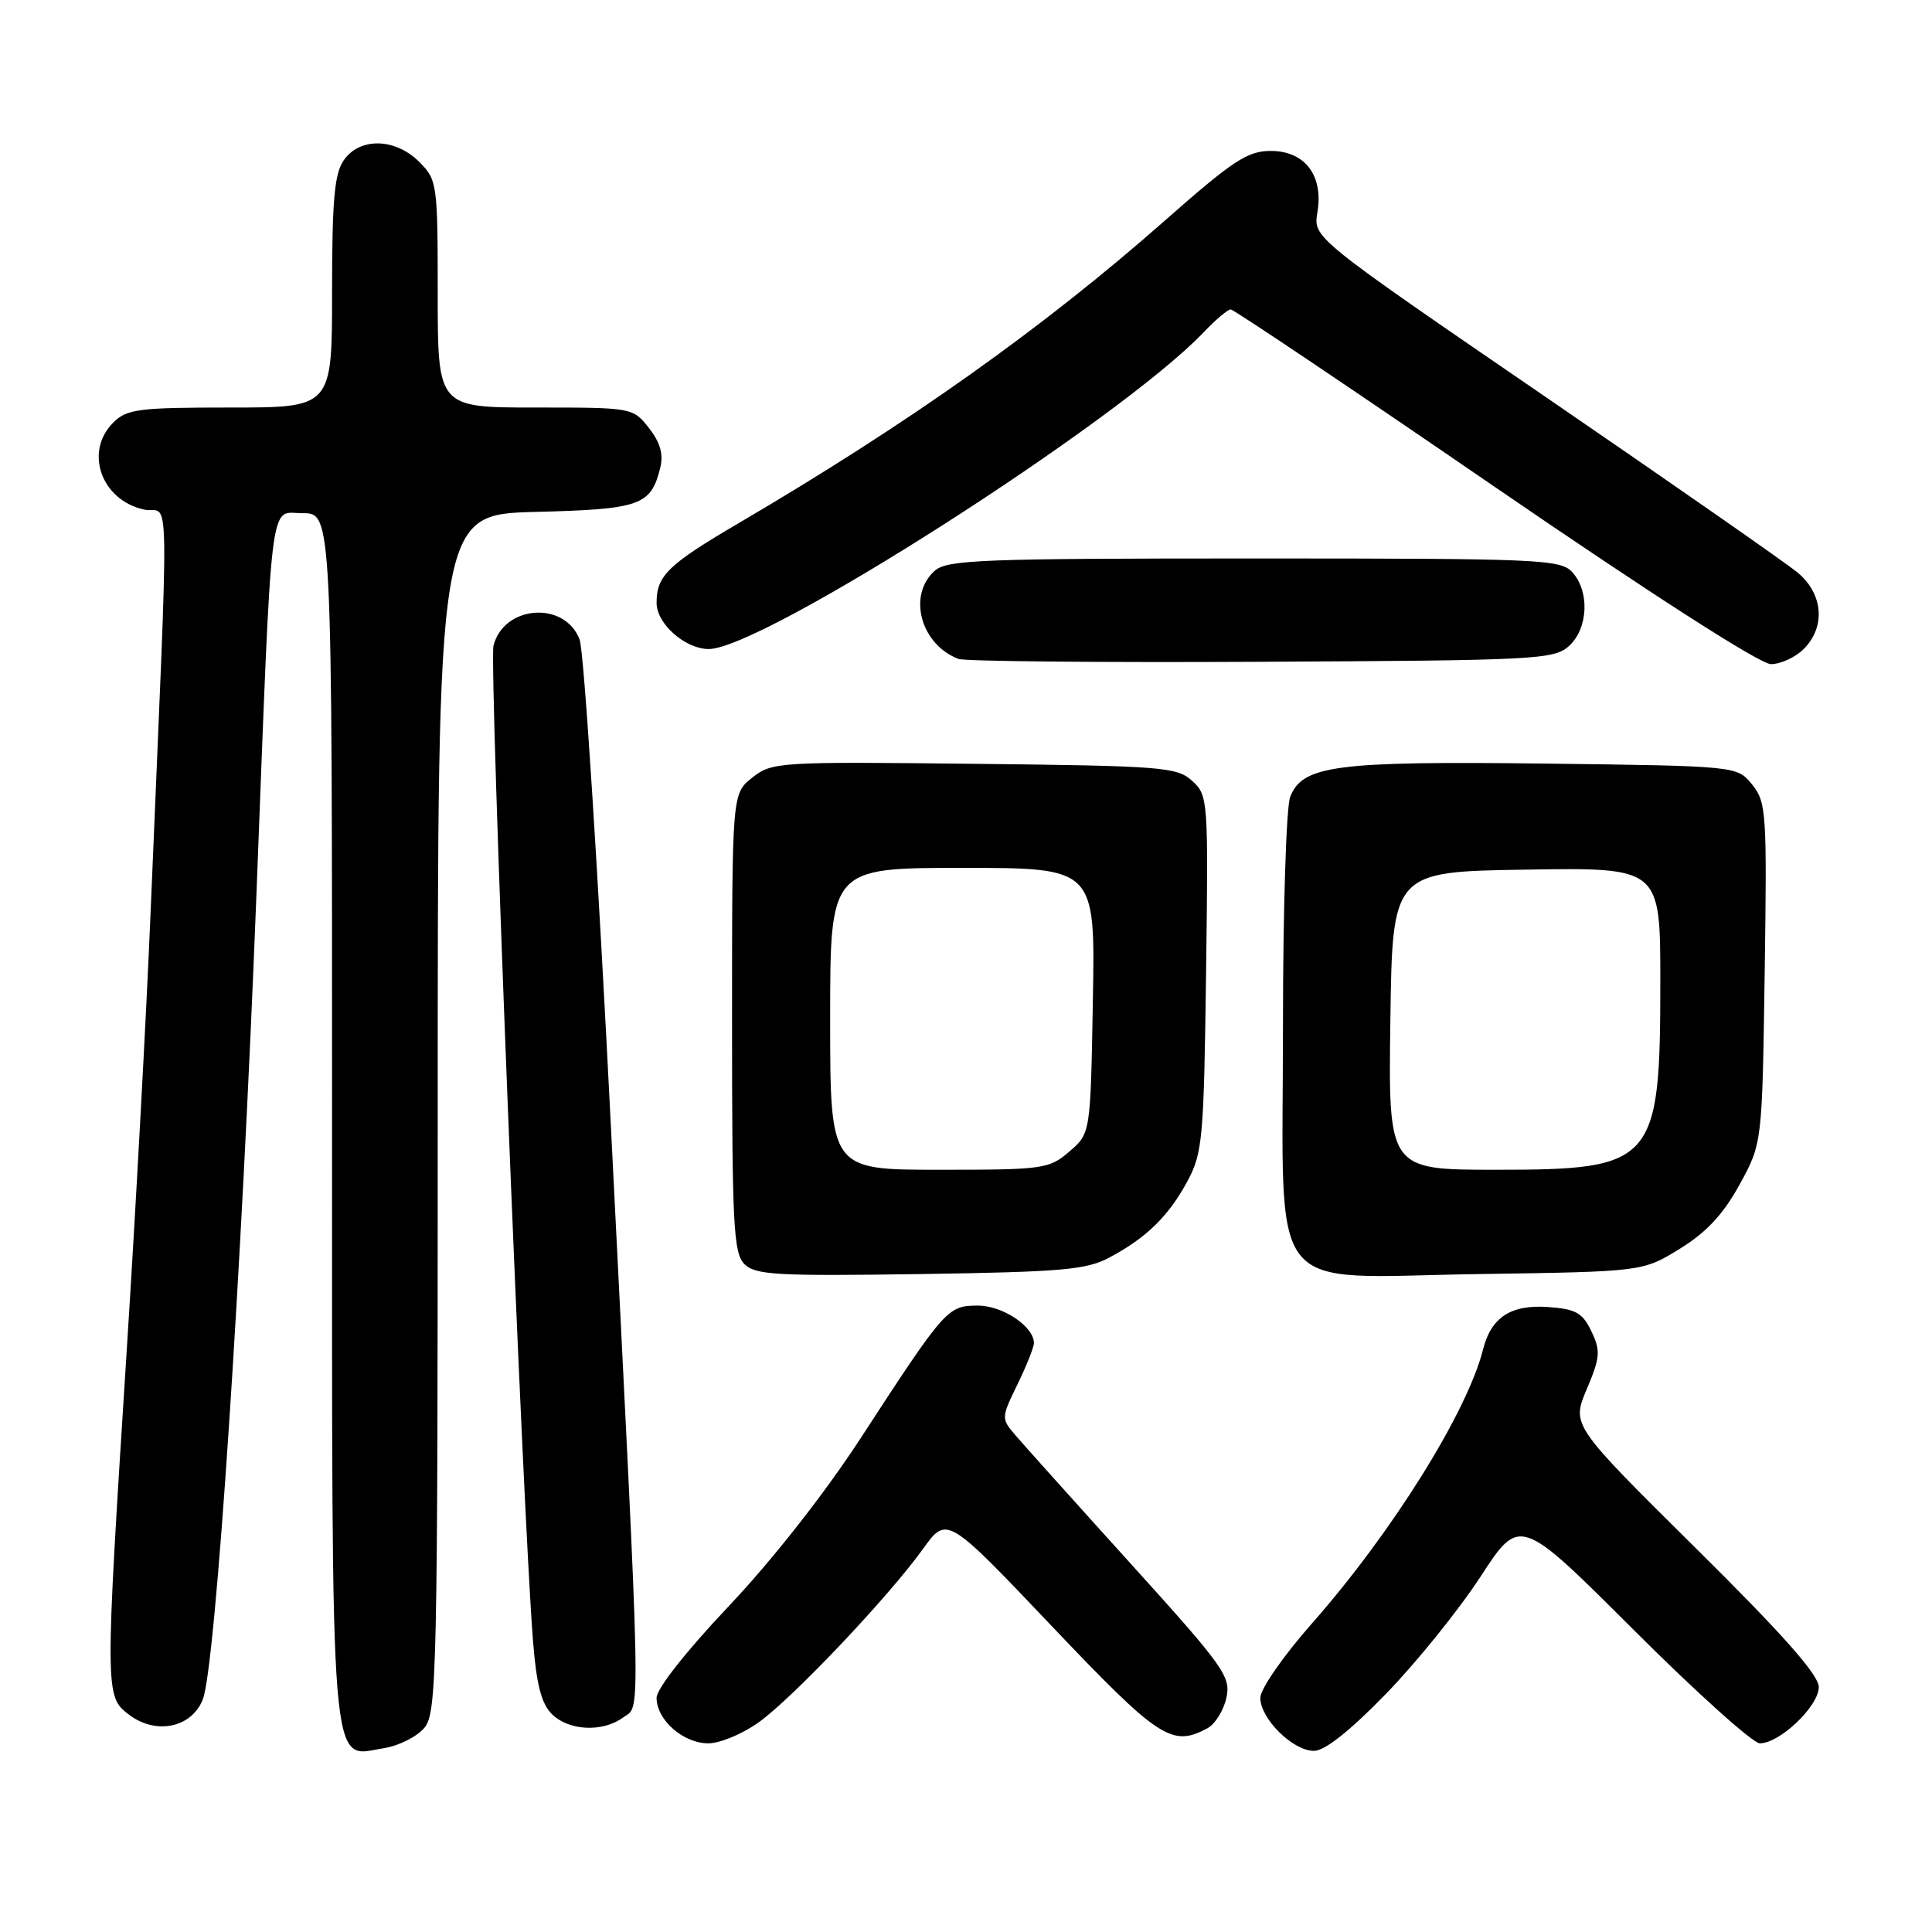 <?xml version="1.0" encoding="UTF-8" standalone="no"?>
<!DOCTYPE svg PUBLIC "-//W3C//DTD SVG 1.1//EN" "http://www.w3.org/Graphics/SVG/1.1/DTD/svg11.dtd" >
<svg xmlns="http://www.w3.org/2000/svg" xmlns:xlink="http://www.w3.org/1999/xlink" version="1.1" viewBox="0 0 256 256">
 <g >
 <path fill="currentColor"
d=" M 56.25 228.92 C 57.88 226.92 58.00 221.52 58.00 147.47 C 58.00 68.16 58.00 68.16 70.97 67.83 C 84.88 67.48 86.26 66.98 87.49 61.96 C 87.93 60.18 87.47 58.60 85.98 56.71 C 83.87 54.01 83.79 54.00 70.93 54.00 C 58.00 54.00 58.00 54.00 58.00 38.95 C 58.00 24.31 57.93 23.84 55.55 21.45 C 52.37 18.28 47.69 18.17 45.56 21.22 C 44.31 23.00 44.00 26.51 44.00 38.72 C 44.00 54.00 44.00 54.00 30.50 54.00 C 18.33 54.00 16.80 54.20 15.00 56.00 C 11.14 59.86 13.41 66.27 19.08 67.52 C 22.56 68.28 22.45 61.35 19.95 121.00 C 19.39 134.47 17.98 160.35 16.82 178.50 C 13.88 224.58 13.88 224.78 17.13 227.23 C 20.69 229.91 25.39 228.93 26.87 225.19 C 28.56 220.92 32.02 168.99 33.98 118.50 C 36.09 64.11 35.62 68.00 40.10 68.00 C 44.00 68.00 44.00 68.00 44.00 147.78 C 44.00 237.42 43.62 232.80 50.88 231.64 C 52.87 231.32 55.29 230.10 56.25 228.92 Z  M 183.64 224.45 C 187.68 220.30 193.32 213.30 196.18 208.91 C 201.39 200.91 201.39 200.91 216.46 215.96 C 224.74 224.23 232.27 231.00 233.19 231.00 C 235.83 231.00 241.00 226.07 241.00 223.55 C 241.00 221.93 236.24 216.56 224.62 205.06 C 208.24 188.84 208.24 188.84 210.25 184.08 C 212.04 179.84 212.11 179.00 210.87 176.41 C 209.70 173.95 208.81 173.45 205.14 173.19 C 200.21 172.83 197.58 174.55 196.51 178.81 C 194.43 187.09 184.46 203.06 173.86 215.09 C 170.01 219.46 167.00 223.80 167.00 224.98 C 167.00 227.74 171.31 232.00 174.11 232.00 C 175.54 232.00 178.89 229.34 183.64 224.45 Z  M 100.60 228.17 C 105.20 224.83 117.74 211.58 122.28 205.27 C 125.46 200.83 125.46 200.83 139.32 215.42 C 153.58 230.42 155.27 231.53 159.98 229.01 C 161.00 228.46 162.14 226.65 162.50 224.98 C 163.12 222.16 162.23 220.91 149.84 207.21 C 142.50 199.10 135.63 191.44 134.57 190.20 C 132.65 187.96 132.65 187.89 134.82 183.44 C 136.02 180.97 137.00 178.51 137.00 177.97 C 137.00 175.77 132.87 173.00 129.58 173.00 C 125.55 173.00 125.26 173.33 114.00 190.63 C 109.25 197.92 102.30 206.77 96.55 212.84 C 90.92 218.79 87.00 223.77 87.00 224.97 C 87.00 227.89 90.53 231.00 93.85 231.00 C 95.42 231.00 98.45 229.73 100.60 228.17 Z  M 82.56 227.58 C 84.94 225.83 85.03 230.51 80.96 149.50 C 79.25 115.40 77.38 86.26 76.80 84.74 C 74.84 79.58 66.75 80.17 65.39 85.56 C 64.79 87.97 69.19 199.02 70.62 217.36 C 71.07 223.16 71.73 225.73 73.11 227.11 C 75.35 229.35 79.84 229.57 82.56 227.58 Z  M 147.00 166.63 C 151.92 164.01 154.85 161.14 157.35 156.50 C 159.35 152.79 159.52 150.82 159.81 128.96 C 160.12 105.89 160.08 105.39 157.96 103.46 C 155.94 101.63 153.99 101.48 129.09 101.21 C 103.18 100.92 102.30 100.97 99.69 103.03 C 97.00 105.15 97.00 105.15 97.00 135.50 C 97.00 162.30 97.19 166.05 98.64 167.50 C 100.08 168.94 102.92 169.10 121.89 168.82 C 140.68 168.54 143.96 168.26 147.00 166.63 Z  M 222.58 165.47 C 226.12 163.29 228.34 160.90 230.50 156.97 C 233.50 151.50 233.50 151.50 233.83 128.96 C 234.14 107.68 234.05 106.28 232.17 103.96 C 230.18 101.50 230.18 101.50 204.84 101.18 C 176.96 100.84 172.55 101.41 170.95 105.62 C 170.43 107.00 170.00 120.64 170.00 135.93 C 170.00 172.58 167.36 169.24 195.96 168.82 C 217.66 168.50 217.66 168.50 222.58 165.47 Z  M 207.90 85.60 C 210.44 83.29 210.67 78.40 208.35 75.83 C 206.79 74.11 204.16 74.00 166.17 74.00 C 129.88 74.00 125.47 74.17 123.83 75.65 C 120.23 78.91 122.00 85.40 127.00 87.31 C 127.83 87.63 145.89 87.80 167.15 87.69 C 203.60 87.51 205.91 87.39 207.90 85.60 Z  M 239.00 86.00 C 241.95 83.05 241.58 78.66 238.16 75.84 C 236.59 74.55 221.52 64.05 204.66 52.50 C 174.00 31.50 174.00 31.50 174.56 28.17 C 175.39 23.26 172.92 20.00 168.38 20.00 C 165.30 20.00 163.38 21.27 154.36 29.22 C 138.16 43.50 120.44 56.08 97.86 69.33 C 88.49 74.83 87.00 76.28 87.00 79.89 C 87.00 82.65 90.79 86.00 93.92 86.00 C 101.03 86.00 148.26 55.78 159.44 44.08 C 161.05 42.38 162.69 41.00 163.08 41.00 C 163.46 41.00 179.20 51.57 198.04 64.50 C 218.83 78.76 233.23 88.00 234.65 88.00 C 235.94 88.00 237.90 87.10 239.00 86.00 Z  M 110.00 135.00 C 110.00 115.00 110.00 115.00 127.56 115.00 C 145.13 115.00 145.13 115.00 144.81 132.59 C 144.50 150.18 144.50 150.18 141.69 152.59 C 139.01 154.90 138.27 155.00 124.44 155.00 C 110.00 155.00 110.00 155.00 110.00 135.00 Z  M 184.23 135.25 C 184.50 115.50 184.50 115.50 202.25 115.23 C 220.00 114.95 220.00 114.95 220.00 130.01 C 220.00 154.13 219.24 155.00 198.26 155.00 C 183.96 155.00 183.96 155.00 184.23 135.25 Z "/>
</g>
</svg>